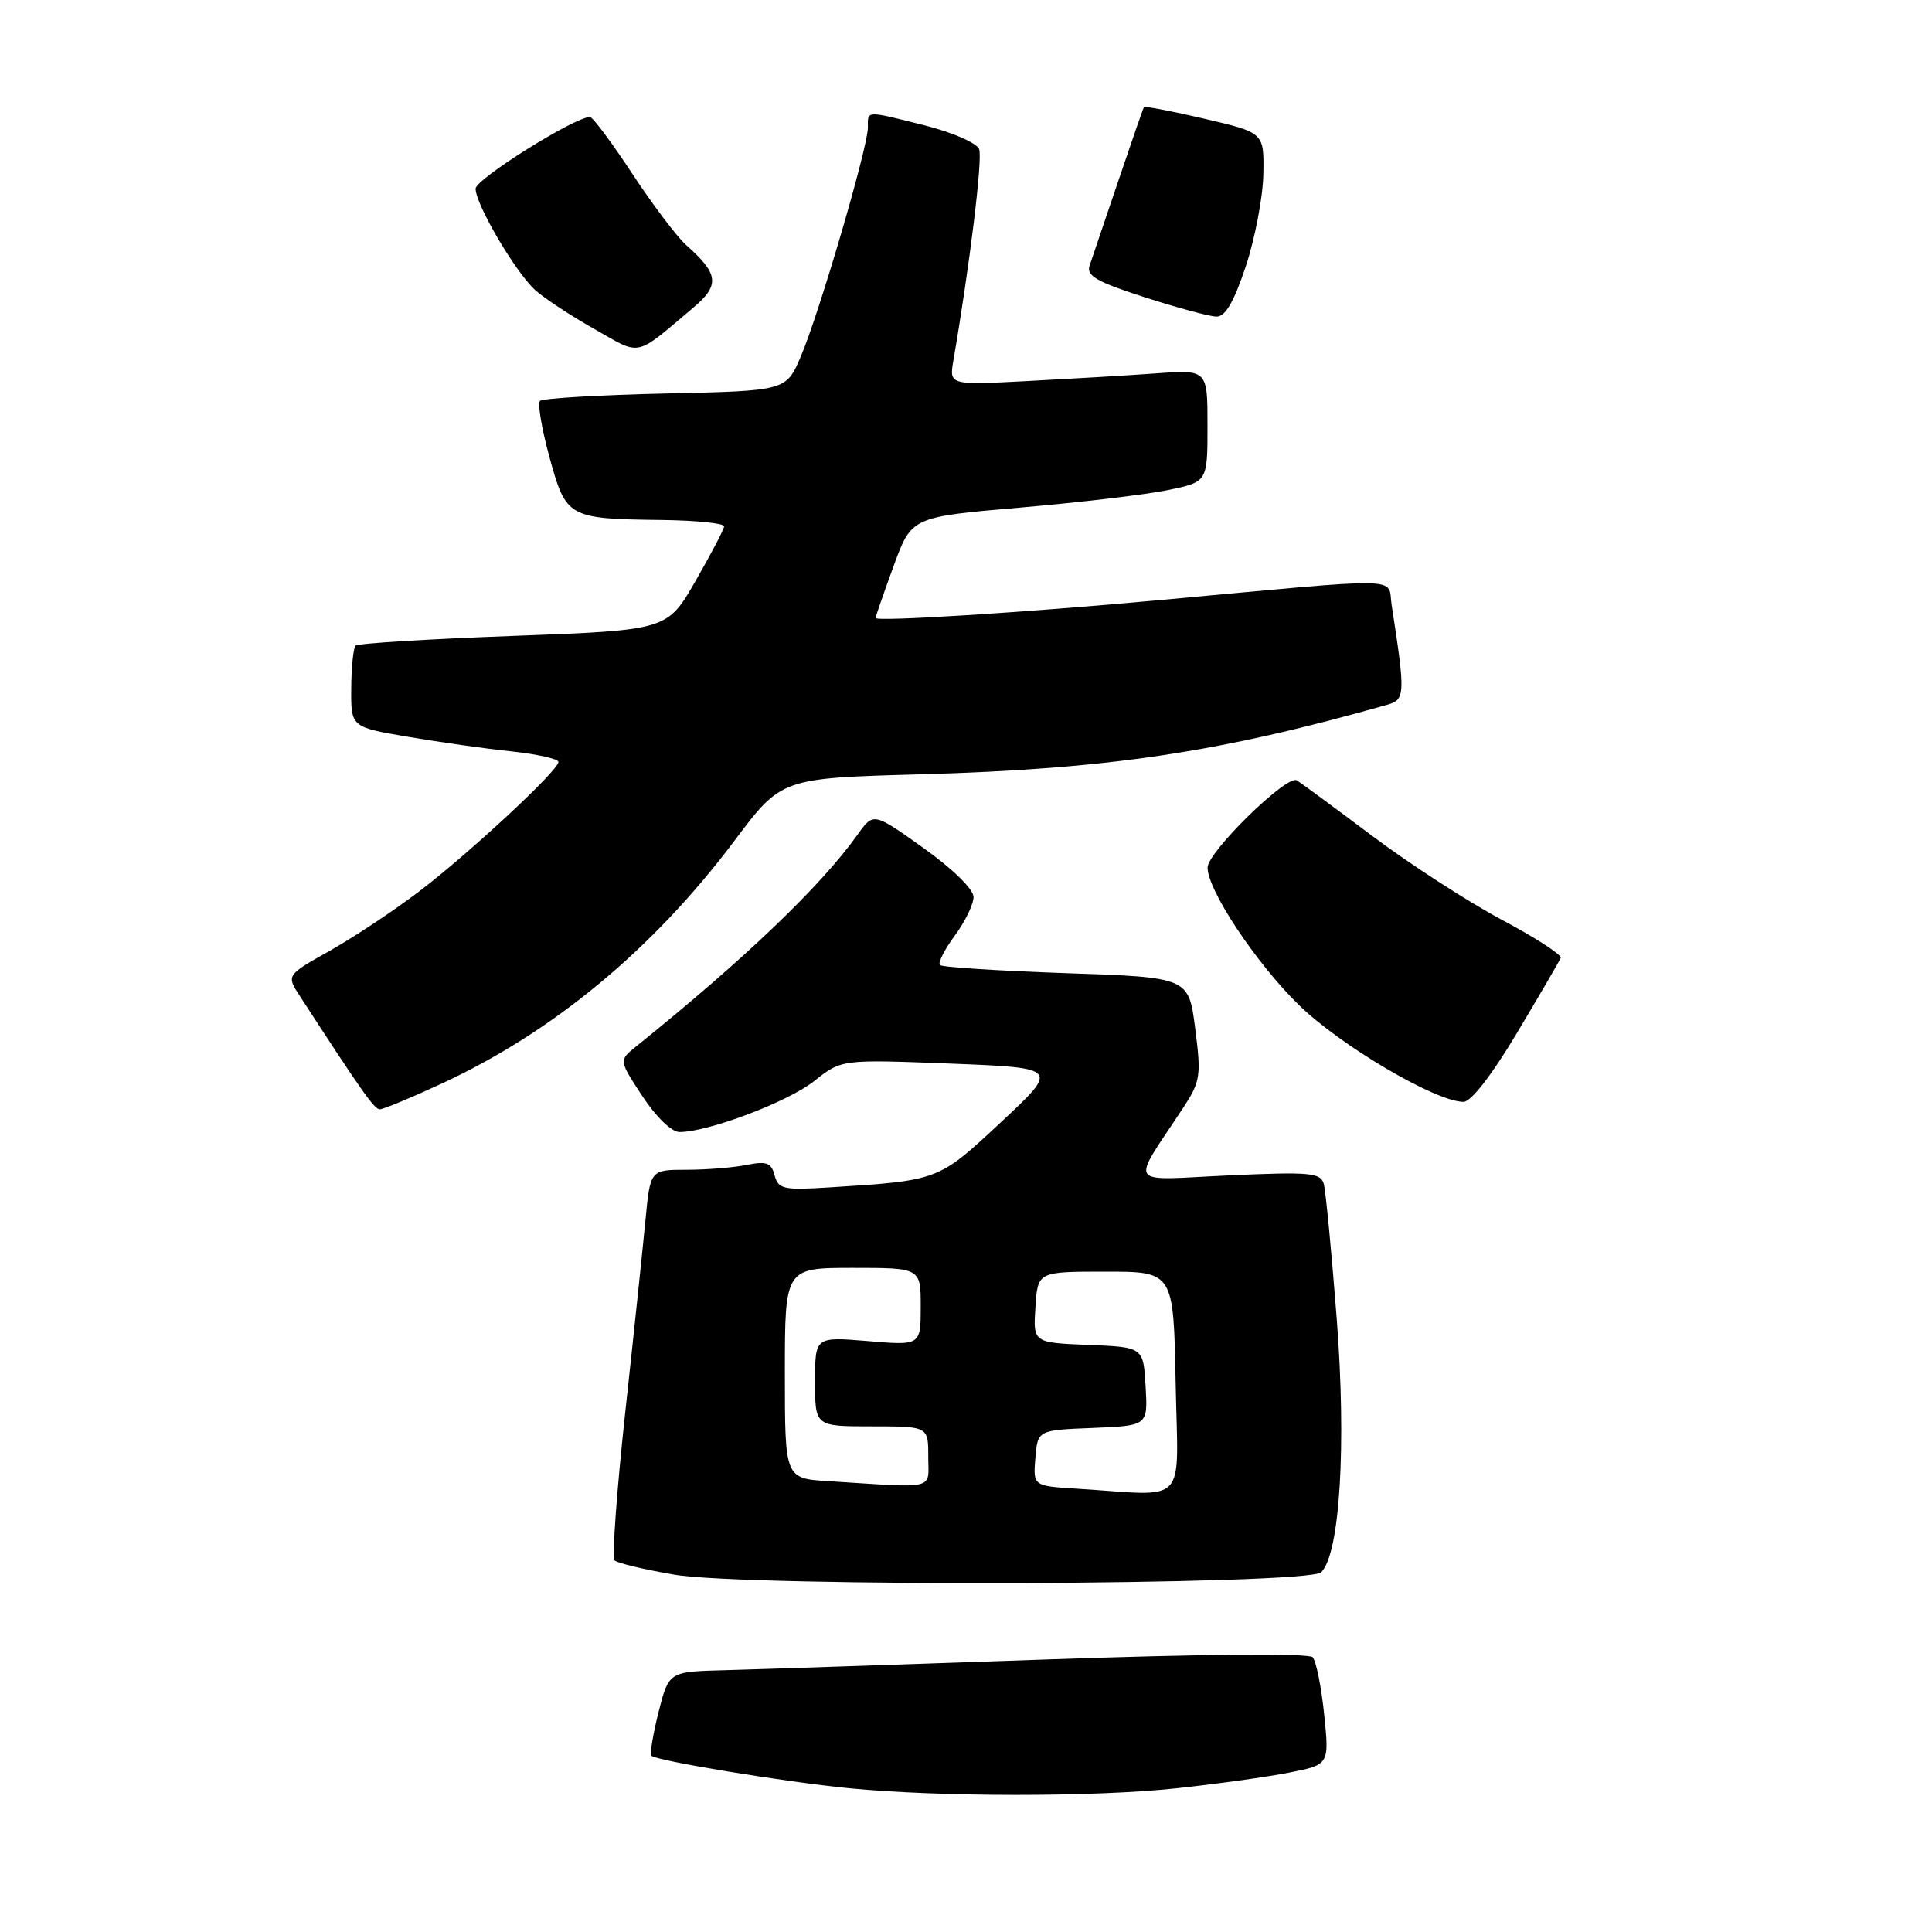 <?xml version="1.0" encoding="UTF-8" standalone="no"?>
<!DOCTYPE svg PUBLIC "-//W3C//DTD SVG 1.1//EN" "http://www.w3.org/Graphics/SVG/1.1/DTD/svg11.dtd" >
<svg xmlns="http://www.w3.org/2000/svg" xmlns:xlink="http://www.w3.org/1999/xlink" version="1.1" viewBox="0 0 256 256">
 <g >
 <path fill="currentColor"
d=" M 155.79 236.97 C 161.13 236.40 167.89 235.46 170.82 234.88 C 176.14 233.83 176.14 233.83 175.46 227.16 C 175.08 223.50 174.40 220.09 173.93 219.59 C 173.43 219.05 159.10 219.17 138.29 219.90 C 119.16 220.57 100.15 221.20 96.06 221.31 C 88.62 221.50 88.62 221.50 87.26 226.87 C 86.52 229.82 86.09 232.42 86.31 232.64 C 86.99 233.32 103.98 236.11 112.50 236.95 C 124.51 238.12 144.86 238.13 155.79 236.97 Z  M 175.07 208.33 C 177.55 205.85 178.42 191.53 177.12 174.69 C 176.43 165.79 175.66 157.76 175.40 156.85 C 174.98 155.38 173.52 155.26 162.75 155.75 C 149.07 156.38 149.77 157.45 156.79 146.77 C 159.06 143.31 159.18 142.55 158.37 136.27 C 157.50 129.50 157.50 129.50 141.28 128.95 C 132.36 128.64 124.82 128.16 124.54 127.87 C 124.26 127.59 125.14 125.84 126.51 123.98 C 127.88 122.13 129.00 119.82 129.00 118.86 C 129.00 117.83 126.23 115.12 122.37 112.37 C 115.74 107.64 115.74 107.64 113.65 110.57 C 108.78 117.42 98.66 127.09 84.25 138.69 C 82.00 140.50 82.00 140.50 85.12 145.25 C 86.92 147.99 89.00 150.00 90.03 150.00 C 93.84 150.00 104.42 146.00 107.88 143.25 C 111.50 140.37 111.50 140.37 125.92 140.93 C 140.34 141.50 140.34 141.50 132.63 148.70 C 124.29 156.47 124.44 156.42 109.83 157.34 C 103.81 157.72 103.12 157.56 102.64 155.74 C 102.21 154.07 101.58 153.83 98.93 154.36 C 97.18 154.71 93.59 155.00 90.95 155.00 C 86.16 155.00 86.16 155.00 85.52 161.75 C 85.16 165.46 83.96 176.97 82.83 187.31 C 81.71 197.66 81.08 206.41 81.43 206.76 C 81.77 207.11 85.31 207.96 89.28 208.64 C 98.93 210.32 173.35 210.05 175.07 208.33 Z  M 58.44 143.62 C 73.26 136.78 86.54 125.77 97.34 111.38 C 103.54 103.11 103.54 103.11 122.02 102.60 C 146.82 101.90 161.52 99.71 183.79 93.39 C 186.21 92.71 186.24 92.07 184.40 80.17 C 183.81 76.39 186.91 76.46 153.50 79.53 C 135.53 81.18 115.99 82.40 116.02 81.88 C 116.03 81.67 117.10 78.58 118.41 75.00 C 120.78 68.50 120.78 68.50 135.14 67.26 C 143.04 66.58 151.86 65.54 154.75 64.94 C 160.00 63.86 160.00 63.86 160.00 56.42 C 160.00 48.99 160.00 48.99 153.25 49.47 C 149.54 49.74 141.84 50.19 136.13 50.49 C 125.77 51.03 125.77 51.03 126.33 47.76 C 128.51 35.06 130.22 21.01 129.74 19.77 C 129.43 18.95 126.26 17.56 122.63 16.64 C 114.58 14.62 115.00 14.61 115.00 16.91 C 115.00 19.51 108.52 41.61 106.11 47.24 C 104.16 51.79 104.16 51.79 88.16 52.14 C 79.37 52.34 71.89 52.78 71.55 53.12 C 71.21 53.46 71.78 56.82 72.81 60.59 C 75.01 68.61 75.26 68.75 87.75 68.90 C 92.29 68.96 95.98 69.34 95.95 69.75 C 95.92 70.16 94.21 73.42 92.15 77.00 C 88.41 83.50 88.41 83.50 68.03 84.26 C 56.82 84.67 47.41 85.25 47.12 85.55 C 46.82 85.84 46.56 88.39 46.54 91.21 C 46.50 96.34 46.50 96.34 54.00 97.62 C 58.12 98.32 64.31 99.20 67.75 99.56 C 71.19 99.93 74.00 100.56 74.00 100.96 C 74.00 102.08 62.18 113.07 55.50 118.15 C 52.20 120.66 46.90 124.18 43.72 125.97 C 37.94 129.22 37.94 129.22 39.72 131.96 C 47.97 144.67 49.60 146.98 50.32 146.99 C 50.76 147.00 54.42 145.48 58.44 143.62 Z  M 201.03 136.83 C 204.04 131.78 206.64 127.33 206.80 126.93 C 206.97 126.52 203.44 124.24 198.96 121.86 C 194.49 119.47 186.79 114.49 181.85 110.78 C 176.91 107.07 172.40 103.75 171.84 103.40 C 170.53 102.59 160.00 112.90 160.01 114.97 C 160.03 117.98 166.41 127.59 172.07 133.13 C 177.58 138.53 190.26 146.00 193.92 146.00 C 194.93 146.00 197.67 142.46 201.03 136.83 Z  M 91.86 40.77 C 95.41 37.79 95.24 36.30 90.94 32.49 C 89.70 31.39 86.48 27.12 83.77 23.00 C 81.06 18.88 78.54 15.50 78.17 15.50 C 76.15 15.50 63.01 23.73 63.02 25.00 C 63.02 27.09 68.32 36.10 70.93 38.45 C 72.12 39.52 75.64 41.84 78.76 43.60 C 85.05 47.17 84.00 47.40 91.86 40.77 Z  M 165.07 35.30 C 166.29 31.62 167.34 26.13 167.40 23.09 C 167.50 17.58 167.50 17.58 159.63 15.74 C 155.31 14.73 151.68 14.04 151.57 14.20 C 151.47 14.37 149.94 18.77 148.17 24.00 C 146.40 29.23 144.70 34.25 144.38 35.18 C 143.91 36.54 145.30 37.33 151.65 39.38 C 155.97 40.77 160.25 41.93 161.17 41.95 C 162.35 41.99 163.48 40.06 165.07 35.30 Z  M 142.69 197.26 C 136.89 196.90 136.89 196.90 137.19 193.20 C 137.50 189.50 137.50 189.50 144.80 189.21 C 152.10 188.91 152.10 188.91 151.80 183.71 C 151.50 178.50 151.50 178.50 144.20 178.21 C 136.89 177.91 136.89 177.91 137.20 173.21 C 137.50 168.50 137.50 168.50 146.50 168.50 C 155.50 168.50 155.50 168.50 155.78 183.25 C 156.09 199.88 157.66 198.19 142.69 197.26 Z  M 109.75 196.26 C 104.00 195.90 104.00 195.90 104.00 181.95 C 104.00 168.00 104.00 168.00 113.00 168.00 C 122.00 168.00 122.00 168.00 122.00 173.15 C 122.00 178.29 122.00 178.29 115.00 177.70 C 108.00 177.12 108.00 177.12 108.00 183.06 C 108.00 189.00 108.00 189.00 115.50 189.00 C 123.00 189.00 123.00 189.00 123.00 193.00 C 123.00 197.50 124.32 197.18 109.75 196.26 Z "/>
</g>
</svg>